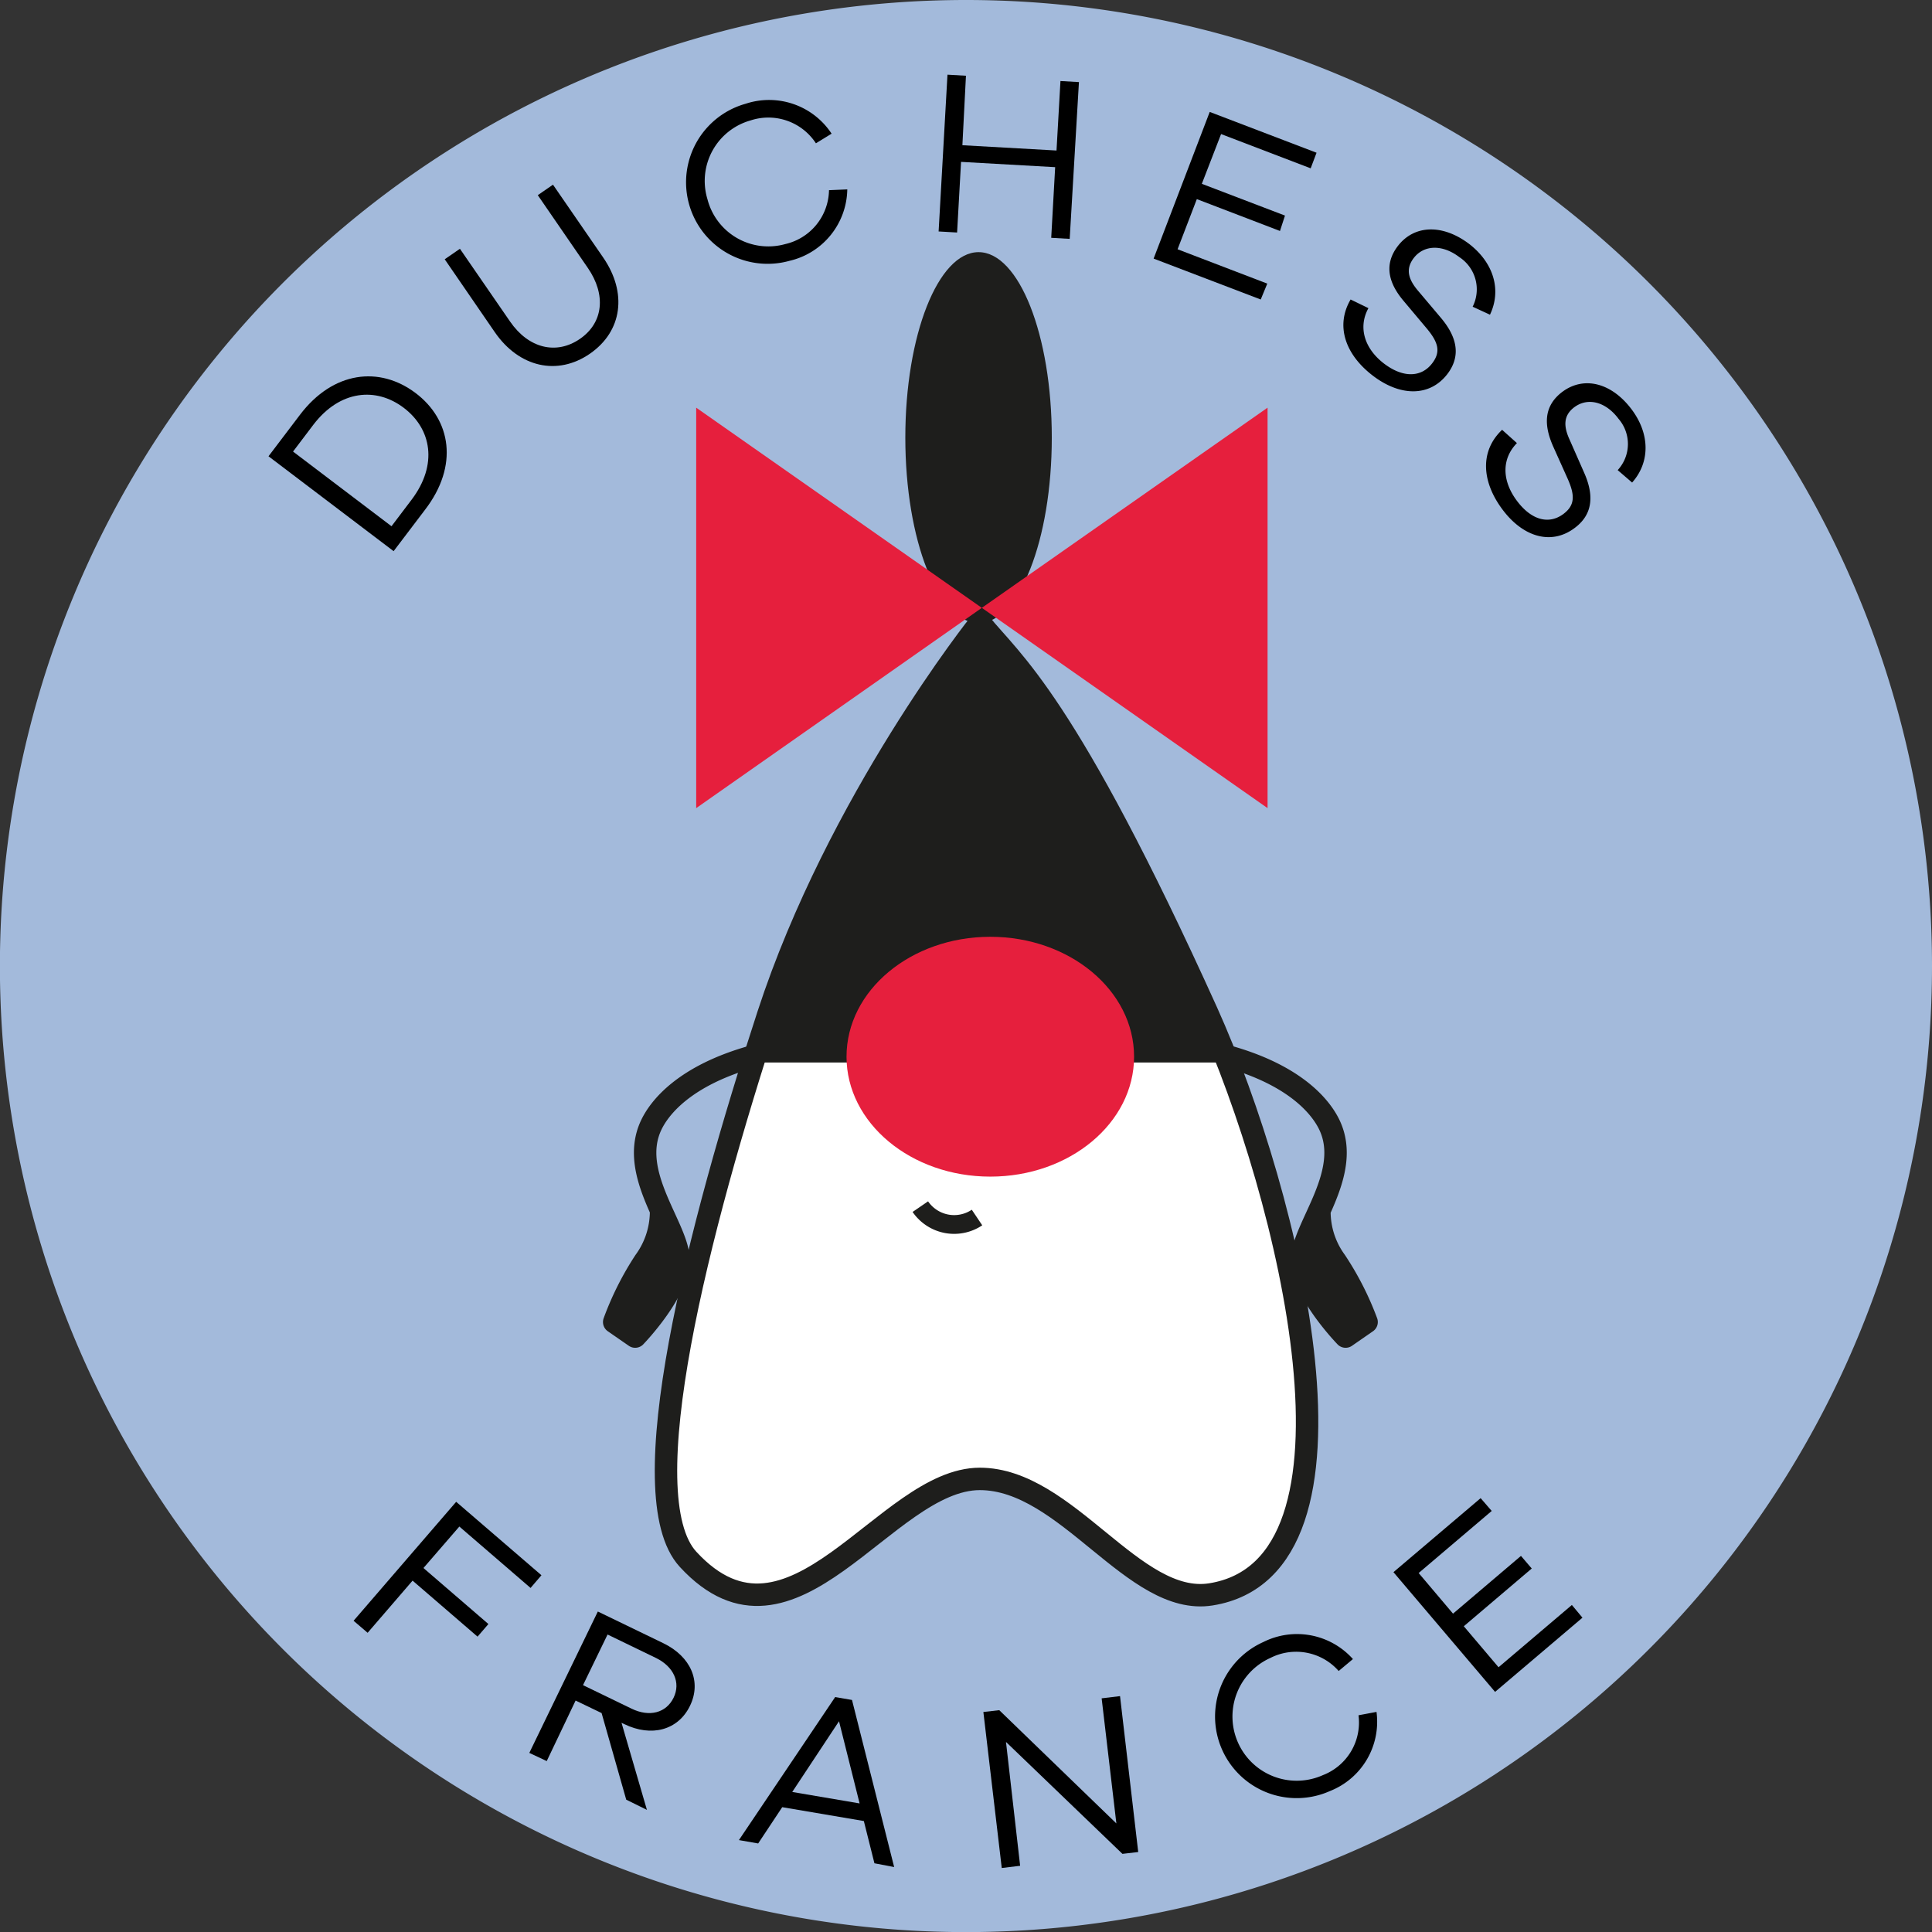 <svg xmlns="http://www.w3.org/2000/svg" xmlns:xlink="http://www.w3.org/1999/xlink" viewBox="0 0 200.75 200.75"><rect x="0" y="0" width="200.75" height="200.75" fill="#333333" stroke="none"/><defs><style>.cls-1,.cls-8{fill:none;}.cls-2{fill:#a3badb;}.cls-3,.cls-7{fill:#fff;stroke-miterlimit:10;}.cls-3,.cls-7,.cls-8{stroke:#1e1e1c;}.cls-3,.cls-8{stroke-width:2.33px;}.cls-4{fill:#1e1e1c;}.cls-5{clip-path:url(#clip-path);}.cls-6{fill:#e61f3d;}.cls-7{stroke-width:1.95px;}.cls-8{stroke-linejoin:round;}</style><clipPath id="clip-path"><rect class="cls-1" x="51.6" y="30.21" width="105.17" height="80.19"/></clipPath></defs><g id="Calque_2" data-name="Calque 2"><g id="Calque_1-2" data-name="Calque 1"><path class="cls-2" d="M100.37,0A100.38,100.38,0,1,0,200.75,100.37,100.37,100.37,0,0,0,100.37,0Z"/><path d="M31.17,43.1c3.46-4.56,8.28-5.07,12-2.27s4.5,7.57,1,12.13l-3.27,4.31-13-9.86Zm11.6,8.82c2.76-3.65,2.06-7.36-.81-9.54s-6.65-1.87-9.42,1.78l-2.09,2.76,10.23,7.76Z"/><path d="M62.67,26.75c2.53,3.67,2,7.67-1.37,10s-7.36,1.43-9.89-2.24l-5.2-7.57,1.58-1.09L53,33.41c1.92,2.79,4.8,3.49,7.25,1.81s2.75-4.59.83-7.38l-5.2-7.56,1.58-1.09Z"/><path d="M86.14,19.76l1.9-.08a7.75,7.75,0,0,1-6,7.42,8.47,8.47,0,0,1-4.56-16.32,7.77,7.77,0,0,1,8.93,3.11l-1.63,1A5.9,5.9,0,0,0,78,12.51a6.53,6.53,0,0,0-4.49,8.19,6.53,6.53,0,0,0,8.09,4.66A5.85,5.85,0,0,0,86.14,19.76Z"/><path d="M111.15,24.82l-1.92-.11.41-7.34-9.78-.55-.41,7.34-1.92-.11.92-16.29,1.92.11L100,15.09l9.78.55.41-7.22,1.92.11Z"/><path d="M131,31.12l-11.13-4.25,5.83-15.24,11.1,4.24-.61,1.62-9.31-3.56-2,5.17,8.64,3.3L133,24l-8.64-3.31-2,5.21,9.32,3.57Z"/><path d="M154.82,32.7l-1.8-.83a4,4,0,0,0-1.38-5.15c-1.74-1.33-3.67-1.3-4.74.09-.89,1.16-.55,2.24.47,3.43L149.7,33c1.5,1.77,2.27,3.8.69,5.87-1.81,2.35-4.87,2.37-7.76.15s-3.87-5.21-2.29-7.9l1.85.9c-1.1,2-.4,4.21,1.61,5.75s3.9,1.43,5,0c.94-1.21.65-2.2-.55-3.64l-2.42-2.88c-1.38-1.64-2.17-3.62-.58-5.69,1.71-2.22,4.68-2.3,7.45-.18C155.29,27.41,156,30.23,154.82,32.7Z"/><path d="M169.59,50.14l-1.5-1.29a4,4,0,0,0,.09-5.33c-1.31-1.76-3.16-2.26-4.58-1.22-1.17.87-1.15,2-.49,3.42l1.47,3.34c.95,2.11,1.13,4.28-1,5.83-2.39,1.77-5.33.94-7.5-2s-2.28-6.07,0-8.23l1.54,1.38c-1.62,1.66-1.55,3.93,0,6s3.36,2.45,4.81,1.38c1.23-.91,1.23-1.94.47-3.66l-1.54-3.43c-.87-2-1.08-4.08,1-5.63,2.25-1.66,5.13-.92,7.21,1.88C171.5,45.19,171.41,48.1,169.59,50.14Z"/><path d="M44,162.93l6.75,5.82-1.13,1.31-6.75-5.82-4.67,5.42-1.46-1.25L47.4,156.05l8.86,7.63L55.13,165l-7.4-6.38Z"/><path d="M65.07,187l-2.56-9-2.7-1.3-3,6.29L55,182.14l7.12-14.69,6.8,3.29c2.87,1.39,4,4,2.77,6.52s-4,3.27-6.84,1.88l-.27-.13,2.64,9.05Zm.57-9.45c1.84.89,3.58.44,4.35-1.14s0-3.23-1.8-4.12l-5.06-2.45-2.55,5.26Z"/><path d="M90.86,193.61l-1.1-4.39-8.48-1.44-2.5,3.77-2-.35,10-14.86,1.75.3L92.91,194Zm-3.68-14.76-4.86,7.35,7,1.19Z"/><path d="M118.27,192.44l-1.64.19L104.53,181,106,193.87l-1.91.23-1.91-16.21,1.65-.19L116,189.47l-1.53-13,1.91-.23Z"/><path d="M141.16,178.23l1.87-.35a7.74,7.74,0,0,1-4.83,8.22,8.48,8.48,0,0,1-6.93-15.48,7.8,7.8,0,0,1,9.31,1.77l-1.48,1.24a5.89,5.89,0,0,0-7.09-1.36,6.67,6.67,0,0,0,5.45,12.18A5.86,5.86,0,0,0,141.16,178.23Z"/><path d="M164.43,168.09l-9.08,7.71-10.56-12.44,9.06-7.69L155,157l-7.59,6.45,3.57,4.22,7.06-6,1.12,1.31-7.06,6,3.61,4.26,7.62-6.47Z"/><path class="cls-3" d="M101.83,64.74c3.3,4.07,8.9,8,23.58,40.44,8.55,19,18.17,57.67.4,60.49-8,1.26-14.94-12-24-12-9.83,0-19.5,20.09-30.31,8.36-6.1-6.61,1.07-34.38,8.33-56.6S101.83,64.74,101.83,64.74Z"/><circle class="cls-4" cx="90.02" cy="107.92" r="2.48"/><circle class="cls-4" cx="114.98" cy="107.92" r="2.48"/><g class="cls-5"><path class="cls-4" d="M101.83,64.74c3.3,4.07,8.9,8,23.58,40.44,8.55,19,18.17,57.67.4,60.49-8,1.26-14.94-12-24-12-9.83,0-19.5,20.09-30.31,8.36-6.1-6.61,1.07-34.38,8.33-56.6S101.83,64.74,101.83,64.74Z"/></g><ellipse class="cls-6" cx="102.9" cy="109.8" rx="14.94" ry="12.46"/><path class="cls-7" d="M101.52,126.51a4.26,4.26,0,0,1-5.89-1.13"/><path class="cls-8" d="M127.46,109.74c7.25,2,9.87,5.4,10.71,7.22,2.27,4.91-2.57,10.31-2.86,13.65s4.51,8.27,4.51,8.27l2.18-1.51a30.78,30.78,0,0,0-3.22-6.32,8.74,8.74,0,0,1-1.68-5.27"/><ellipse class="cls-4" cx="138.32" cy="133.76" rx="2.13" ry="4.69" transform="translate(-49.33 91.21) rotate(-31.26)"/><path class="cls-8" d="M78.34,109.74c-7.25,2-9.86,5.4-10.7,7.22-2.27,4.91,2.56,10.31,2.85,13.65S66,138.88,66,138.88l-2.18-1.51A30.78,30.78,0,0,1,67,131.05a8.8,8.8,0,0,0,1.69-5.27"/><ellipse class="cls-4" cx="67.49" cy="133.76" rx="4.69" ry="2.13" transform="translate(-81.87 122.03) rotate(-58.74)"/><ellipse class="cls-4" cx="101.68" cy="45.47" rx="7.61" ry="19.27"/><polygon class="cls-6" points="131.71 83.97 102.02 63.16 131.71 42.36 131.71 83.97"/><polygon class="cls-6" points="72.34 42.36 102.02 63.16 72.34 83.97 72.34 42.36"/></g></g></svg>